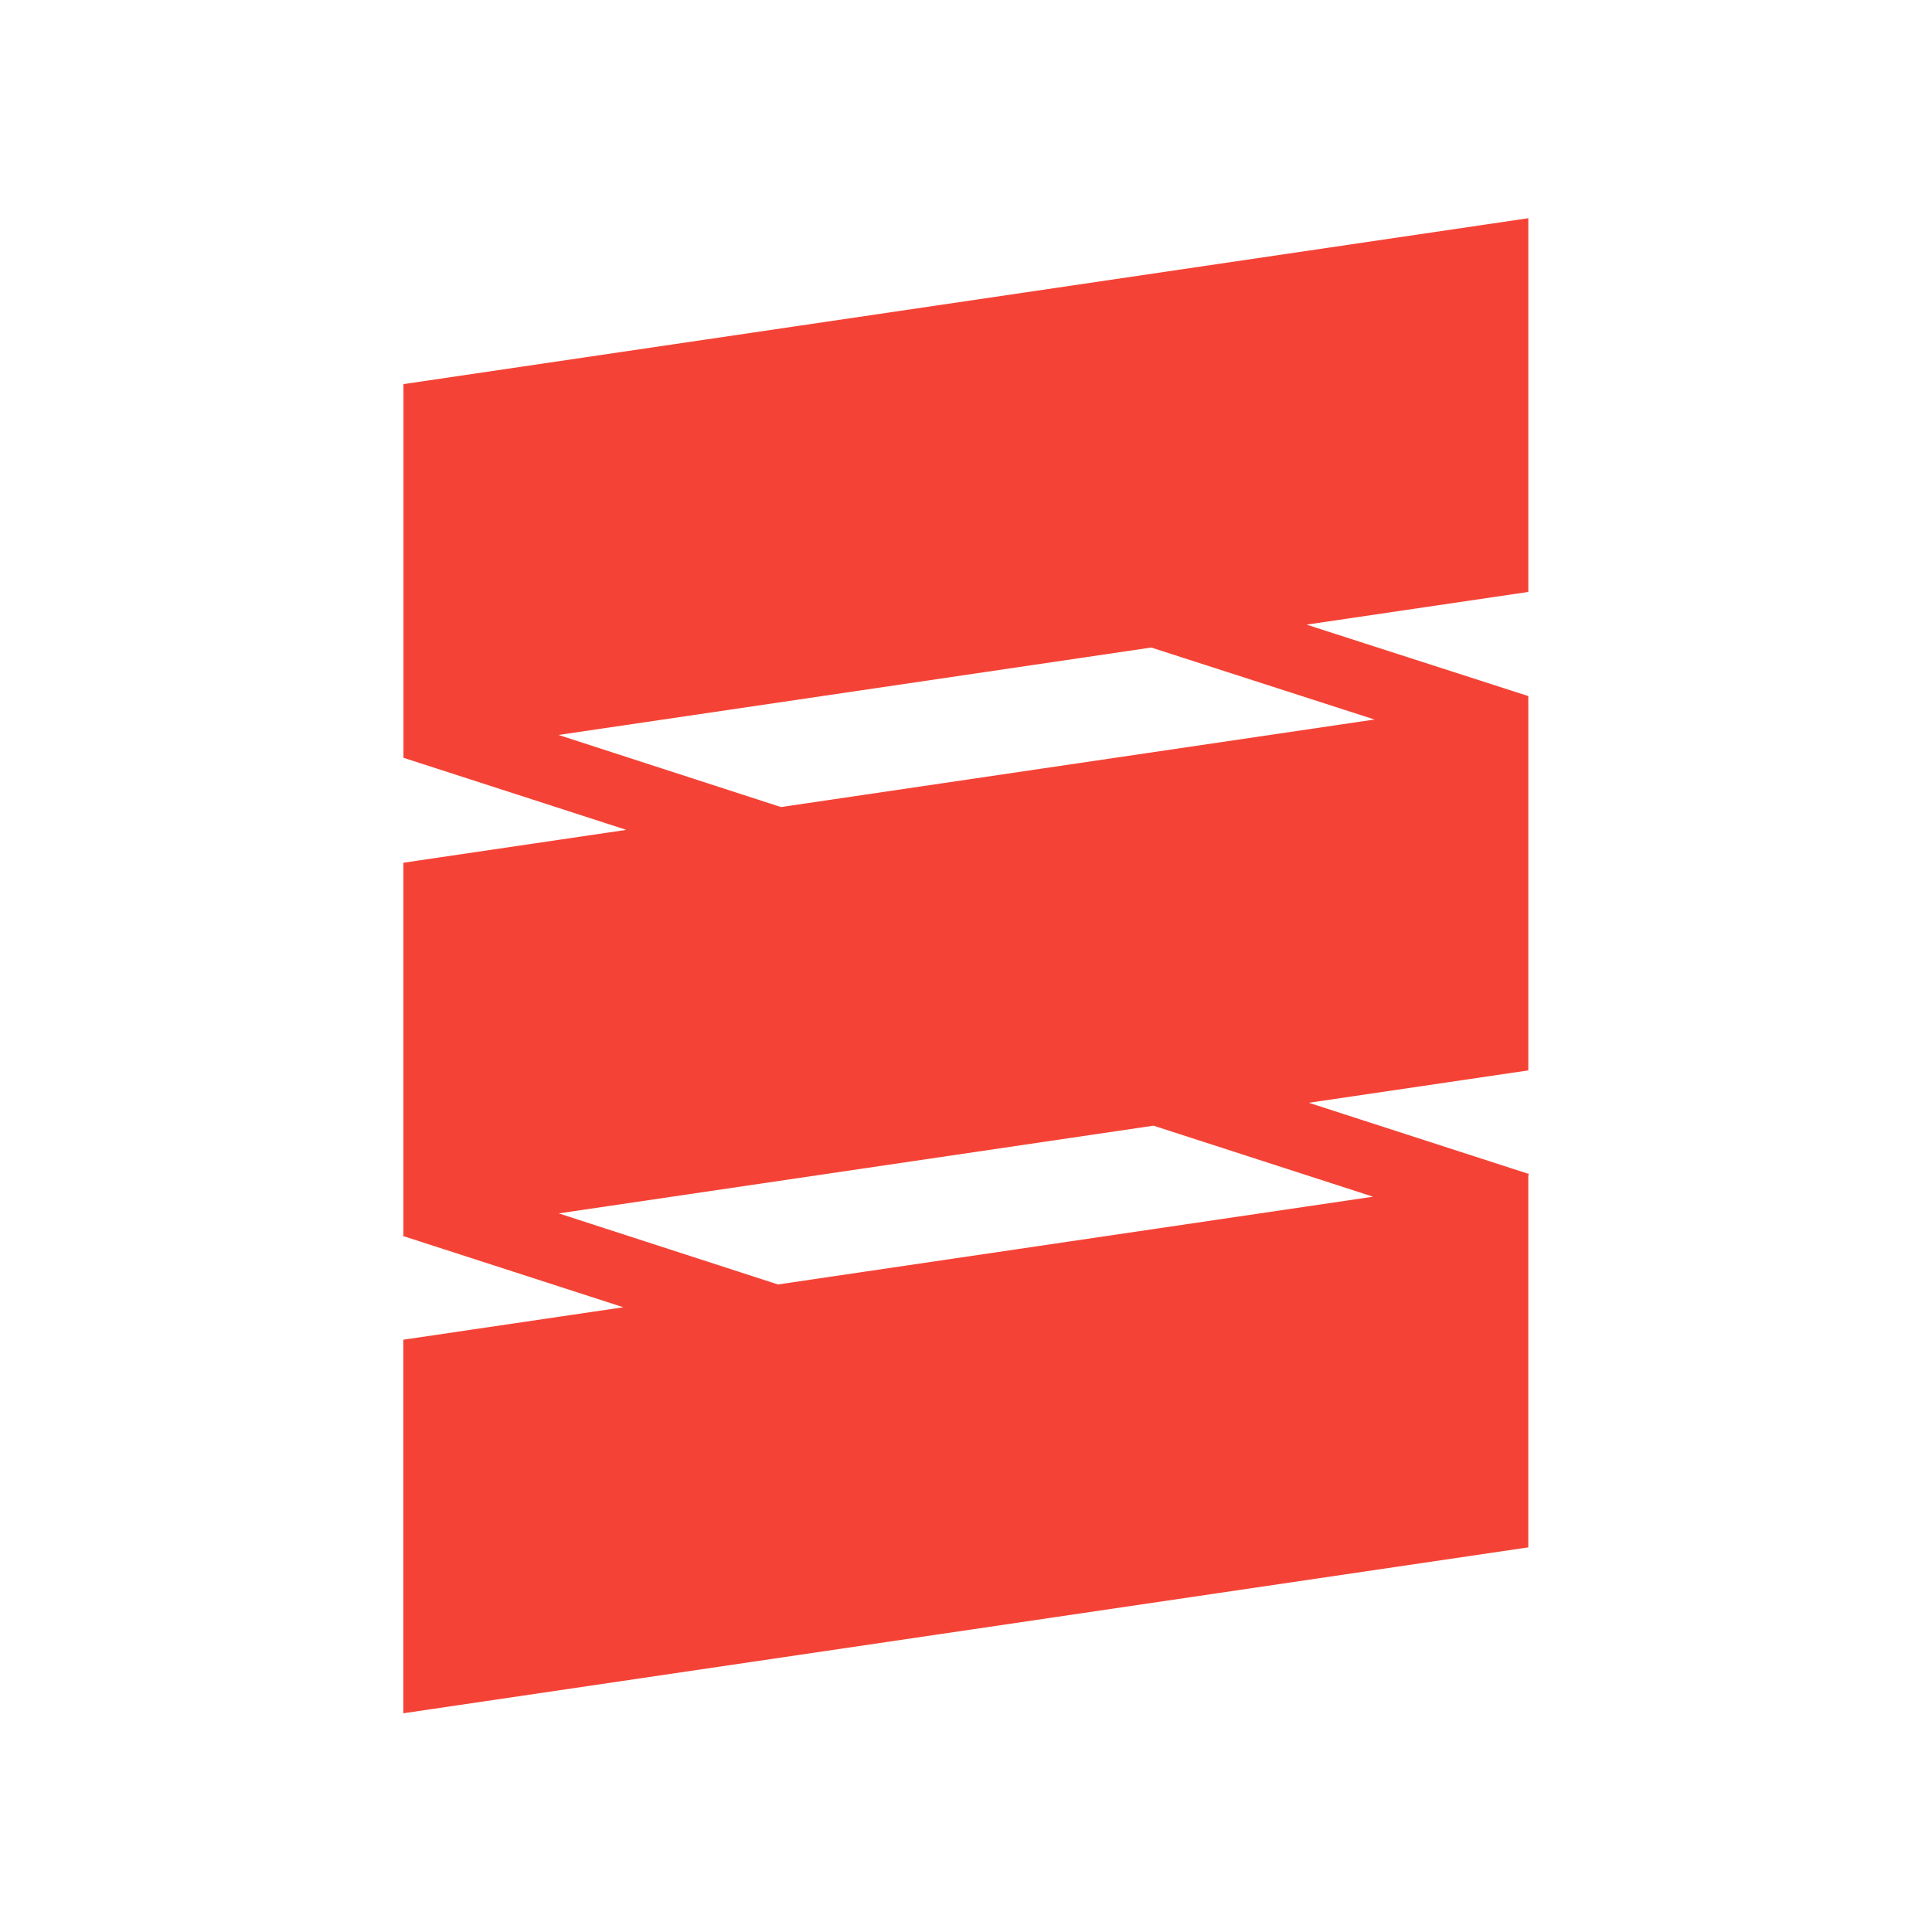 <svg xmlns="http://www.w3.org/2000/svg" enable-background="new 0 0 256 256" filter="url(#saturation)" viewBox="0 0 256 256"><path fill="#f44336" fill-rule="evenodd" d="M202.51 28.914 53.462 50.896v49.52l.01-.002 29.52 9.546-29.54 4.357v49.3l-.05.207.05-.007.05-.007 29.095 9.409-29.155 4.3v49.5l149.068-21.985v-49.3l.099-.214-.1.014-29.085-9.41 29.086-4.29v-49.6l-29.383-9.466 29.383-4.334v-49.52zm-49.96 56.888 29.58 9.538-78.65 11.599-29.47-9.554 78.54-11.583zm.297 63.356 29.085 9.411-78.847 11.628-29.046-9.416 78.808-11.623z"/><filter id="a"><feColorMatrix in="SourceGraphic" result="hue" type="hueRotate" values="-10"/><feColorMatrix in="hue" result="sat" type="saturate" values="2"/></filter><filter id="saturation"><feColorMatrix in="SourceGraphic" type="hueRotate" values="-10" result="hue" /><feColorMatrix in="hue" type="saturate" values="2" result="sat" /></filter></svg>